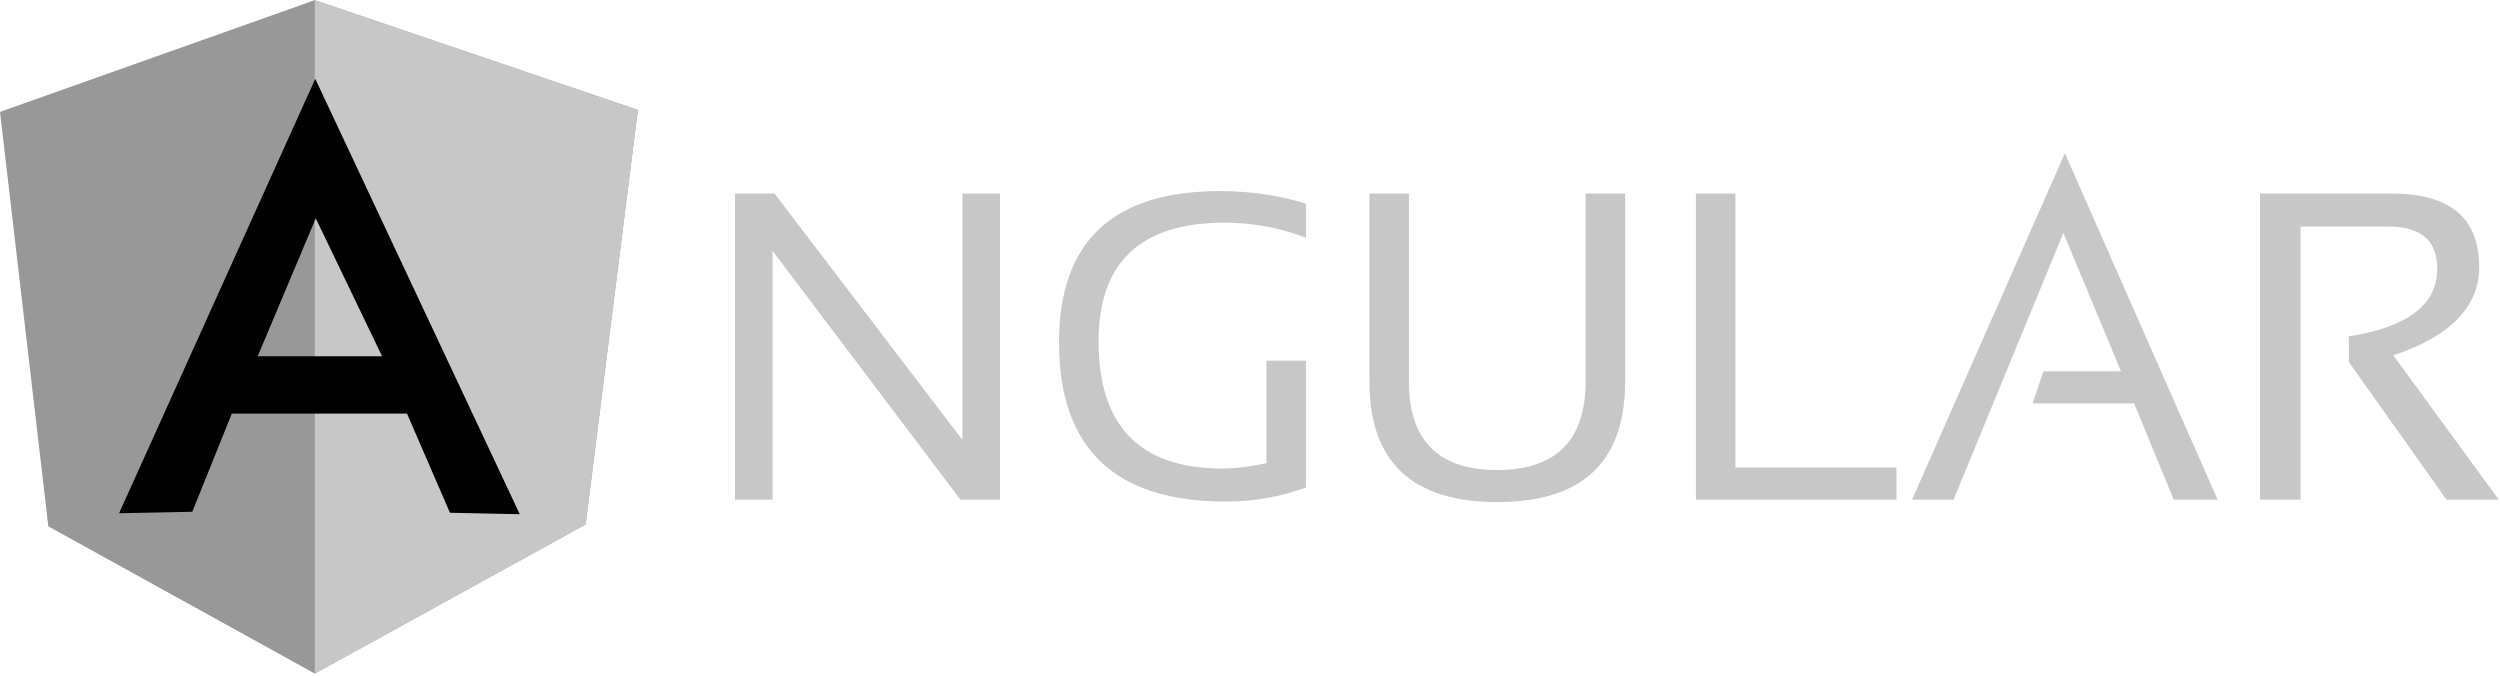 <svg width="111" height="30" viewBox="0 0 111 30" fill="none" xmlns="http://www.w3.org/2000/svg">
<g clip-path="url(#clip0)">
<path fill-rule="evenodd" clip-rule="evenodd" d="M32.633 22.184V8.592H34.388L42.73 19.53V8.592H44.399V22.184H42.644L34.301 11.138V22.184H32.633ZM57.985 21.644C56.88 22.054 55.688 22.27 54.431 22.27C49.491 22.27 47.021 19.919 47.021 15.194C47.021 10.728 49.404 8.484 54.171 8.484C55.537 8.484 56.815 8.679 57.985 9.045V10.556C56.815 10.102 55.602 9.887 54.366 9.887C50.639 9.887 48.776 11.656 48.776 15.151C48.776 18.926 50.618 20.803 54.28 20.803C54.865 20.803 55.515 20.717 56.23 20.566V16.014H57.985V21.644ZM60.802 16.941V8.592H62.557V16.941C62.557 19.552 63.857 20.868 66.479 20.868C69.079 20.868 70.401 19.552 70.401 16.941V8.592H72.156V16.941C72.156 20.501 70.271 22.292 66.479 22.292C62.687 22.292 60.802 20.501 60.802 16.941ZM77.053 8.592V20.76H84.204V22.184H75.298V8.592H77.053ZM86.739 22.184H84.897L91.68 6.802L98.462 22.184H96.512L94.757 17.912H90.25L90.726 16.488H94.172L91.615 10.34L86.739 22.184ZM100.347 22.184V8.592H106.176C108.776 8.592 110.076 9.671 110.076 11.85C110.076 13.619 108.798 14.935 106.263 15.776L110.943 22.184H108.625L104.291 16.078V14.935C106.891 14.525 108.213 13.533 108.213 11.936C108.213 10.685 107.498 10.059 106.046 10.059H102.146V22.184H100.347Z" fill="#C7C7C7"/>
<path fill-rule="evenodd" clip-rule="evenodd" d="M0 4.968L13.976 0.006L28.321 4.881L26.002 23.284L13.976 29.907L2.145 23.37L0 4.968Z" fill="#989898"/>
<path fill-rule="evenodd" clip-rule="evenodd" d="M28.321 4.881L13.977 0.006V29.907L26.003 23.284L28.321 4.881Z" fill="#C7C7C7"/>
<path fill-rule="evenodd" clip-rule="evenodd" d="M13.998 3.501L5.287 22.788L8.537 22.723L10.293 18.365H18.072L19.978 22.766L23.077 22.831L13.998 3.501ZM14.02 9.693L16.966 15.819H11.441L14.02 9.693Z" fill="black"/>
</g>
<defs>
<clipPath id="clip0">
<rect width="110.943" height="30" fill="white"/>
</clipPath>
</defs>
</svg>
